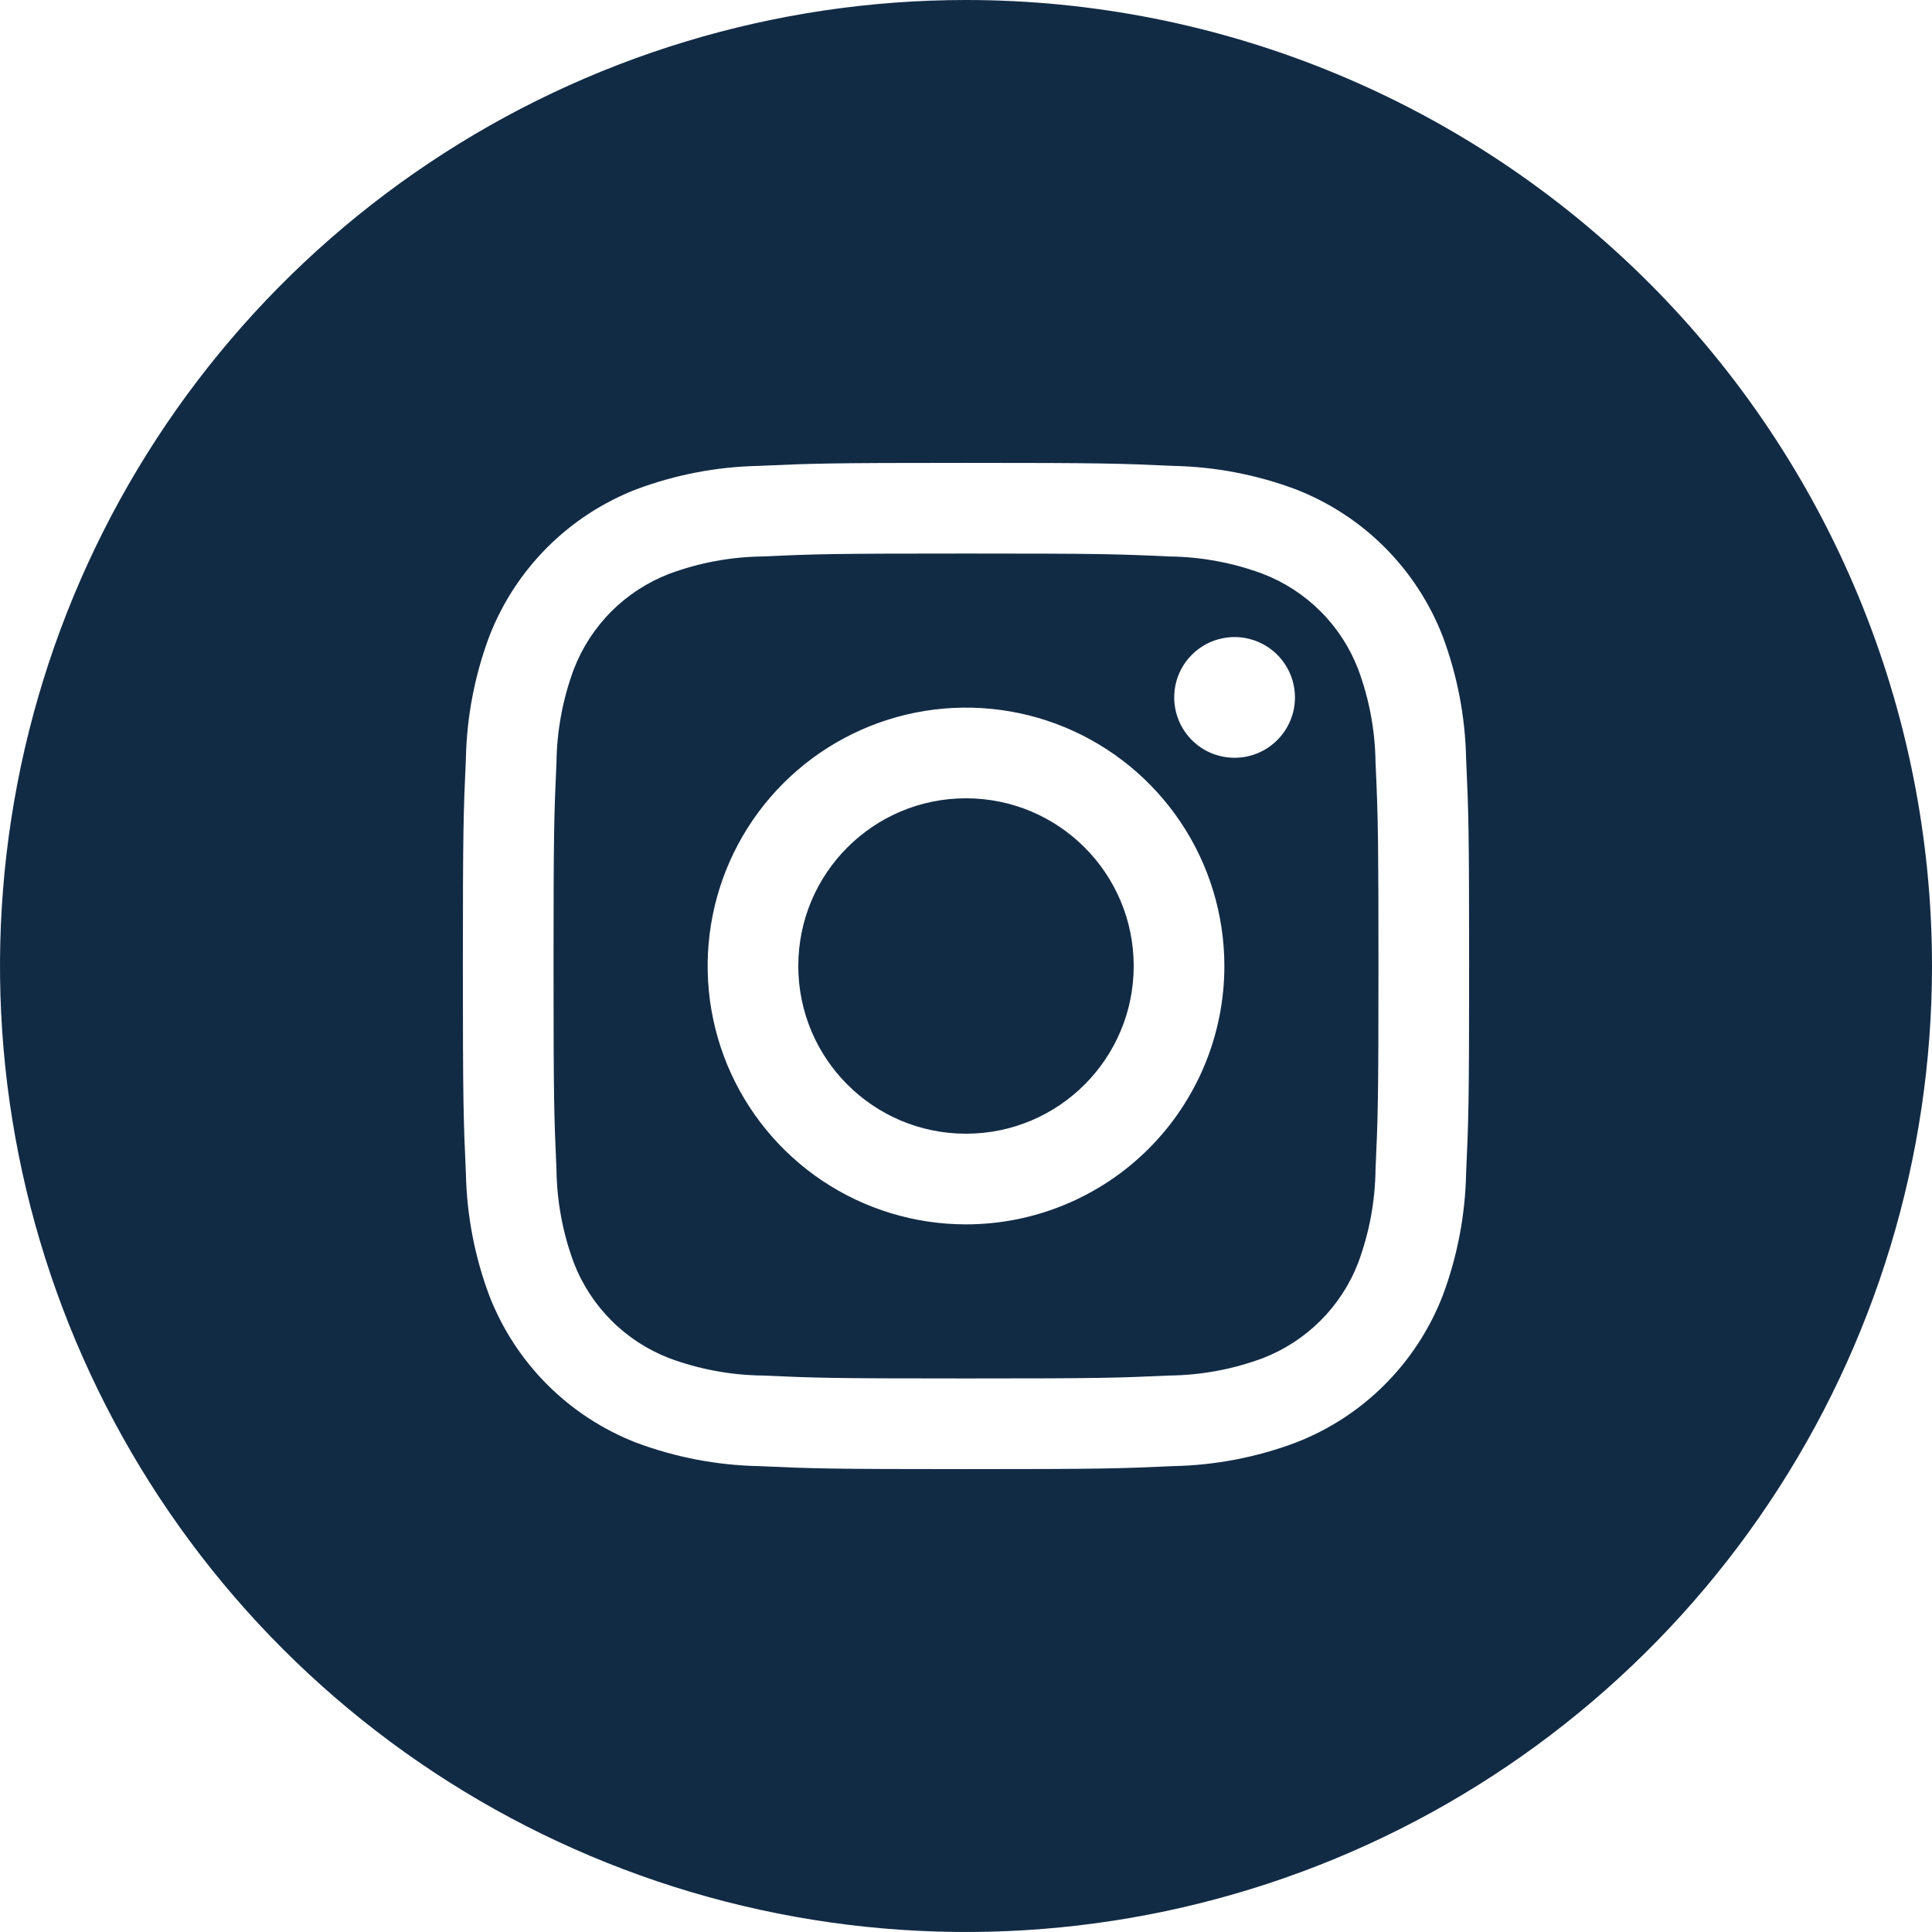 <svg width="41" height="41" viewBox="0 0 41 41" fill="none" xmlns="http://www.w3.org/2000/svg">
<path fill-rule="evenodd" clip-rule="evenodd" d="M9.111 3.455C12.482 1.202 16.446 0 20.5 0C23.192 0 25.858 0.53 28.345 1.561C30.832 2.591 33.092 4.101 34.996 6.004C36.899 7.908 38.41 10.168 39.44 12.655C40.47 15.142 41 17.808 41 20.5C41 24.555 39.798 28.518 37.545 31.889C35.293 35.261 32.091 37.888 28.345 39.44C24.599 40.991 20.477 41.397 16.501 40.606C12.524 39.815 8.871 37.863 6.004 34.996C3.137 32.129 1.185 28.476 0.394 24.5C-0.397 20.523 0.009 16.401 1.56 12.655C3.112 8.909 5.74 5.708 9.111 3.455ZM30.617 27.494C30.927 26.664 31.095 25.788 31.113 24.902C31.165 23.763 31.177 23.4 31.177 20.5C31.177 17.6 31.165 17.237 31.113 16.098C31.095 15.212 30.927 14.336 30.617 13.506C30.342 12.797 29.923 12.153 29.385 11.615C28.848 11.077 28.203 10.658 27.494 10.383C26.664 10.073 25.788 9.905 24.902 9.887C23.763 9.835 23.4 9.823 20.5 9.823C17.6 9.823 17.237 9.835 16.098 9.887C15.212 9.905 14.336 10.073 13.506 10.383C12.797 10.658 12.153 11.077 11.615 11.615C11.077 12.153 10.658 12.797 10.383 13.506C10.073 14.336 9.905 15.212 9.887 16.098C9.835 17.237 9.823 17.6 9.823 20.5C9.823 23.4 9.835 23.763 9.887 24.902C9.905 25.788 10.073 26.664 10.383 27.494C10.658 28.203 11.077 28.847 11.615 29.385C12.153 29.923 12.797 30.342 13.506 30.617C14.336 30.927 15.212 31.095 16.098 31.113C17.237 31.165 17.6 31.177 20.5 31.177C23.4 31.177 23.763 31.165 24.902 31.113C25.788 31.095 26.664 30.927 27.494 30.616C28.203 30.342 28.848 29.923 29.385 29.385C29.923 28.847 30.342 28.203 30.617 27.494ZM28.823 14.203C28.646 13.742 28.374 13.324 28.025 12.975C27.676 12.626 27.258 12.354 26.797 12.177C26.162 11.941 25.492 11.817 24.814 11.809C23.689 11.757 23.351 11.747 20.5 11.747C17.649 11.747 17.311 11.757 16.186 11.809C15.508 11.817 14.838 11.941 14.203 12.177C13.742 12.354 13.324 12.626 12.975 12.975C12.626 13.324 12.354 13.742 12.177 14.203C11.941 14.838 11.817 15.508 11.809 16.185C11.758 17.311 11.747 17.649 11.747 20.5C11.747 23.351 11.758 23.688 11.809 24.814C11.817 25.491 11.941 26.162 12.177 26.797C12.354 27.257 12.626 27.675 12.975 28.024C13.324 28.373 13.742 28.645 14.203 28.823C14.838 29.059 15.508 29.183 16.186 29.191C17.311 29.242 17.649 29.253 20.5 29.253C23.351 29.253 23.689 29.242 24.814 29.191C25.492 29.183 26.162 29.059 26.797 28.823C27.258 28.645 27.676 28.373 28.025 28.024C28.374 27.675 28.646 27.257 28.823 26.797C29.059 26.162 29.183 25.491 29.191 24.814C29.242 23.688 29.253 23.351 29.253 20.5C29.253 19.229 29.251 18.458 29.244 17.893C29.235 17.191 29.22 16.809 29.191 16.185C29.183 15.508 29.059 14.838 28.823 14.203ZM20.5 25.983C19.416 25.983 18.355 25.661 17.454 25.059C16.552 24.456 15.85 23.6 15.434 22.598C15.02 21.596 14.911 20.494 15.123 19.43C15.334 18.367 15.856 17.39 16.623 16.623C17.39 15.856 18.367 15.334 19.43 15.122C20.494 14.911 21.596 15.019 22.598 15.434C23.6 15.849 24.456 16.552 25.059 17.454C25.661 18.355 25.983 19.415 25.983 20.5C25.983 21.22 25.841 21.933 25.566 22.598C25.29 23.263 24.886 23.868 24.377 24.377C23.868 24.886 23.263 25.29 22.598 25.565C21.933 25.841 21.22 25.983 20.5 25.983ZM26.2 16.081C26.097 16.081 25.995 16.069 25.897 16.045C25.752 16.01 25.613 15.95 25.488 15.866C25.277 15.725 25.113 15.525 25.016 15.291C24.919 15.057 24.893 14.799 24.943 14.55C24.992 14.302 25.114 14.073 25.294 13.894C25.473 13.715 25.701 13.593 25.95 13.544C26.198 13.494 26.456 13.52 26.69 13.617C26.924 13.714 27.124 13.878 27.265 14.089C27.406 14.299 27.481 14.547 27.481 14.8C27.481 15.14 27.346 15.466 27.105 15.706C26.865 15.947 26.539 16.081 26.2 16.081ZM20.5 24.059C22.466 24.059 24.059 22.466 24.059 20.5C24.059 18.534 22.466 16.941 20.5 16.941C18.534 16.941 16.941 18.534 16.941 20.5C16.941 22.466 18.534 24.059 20.5 24.059Z" fill="#122B45"/>
</svg>
